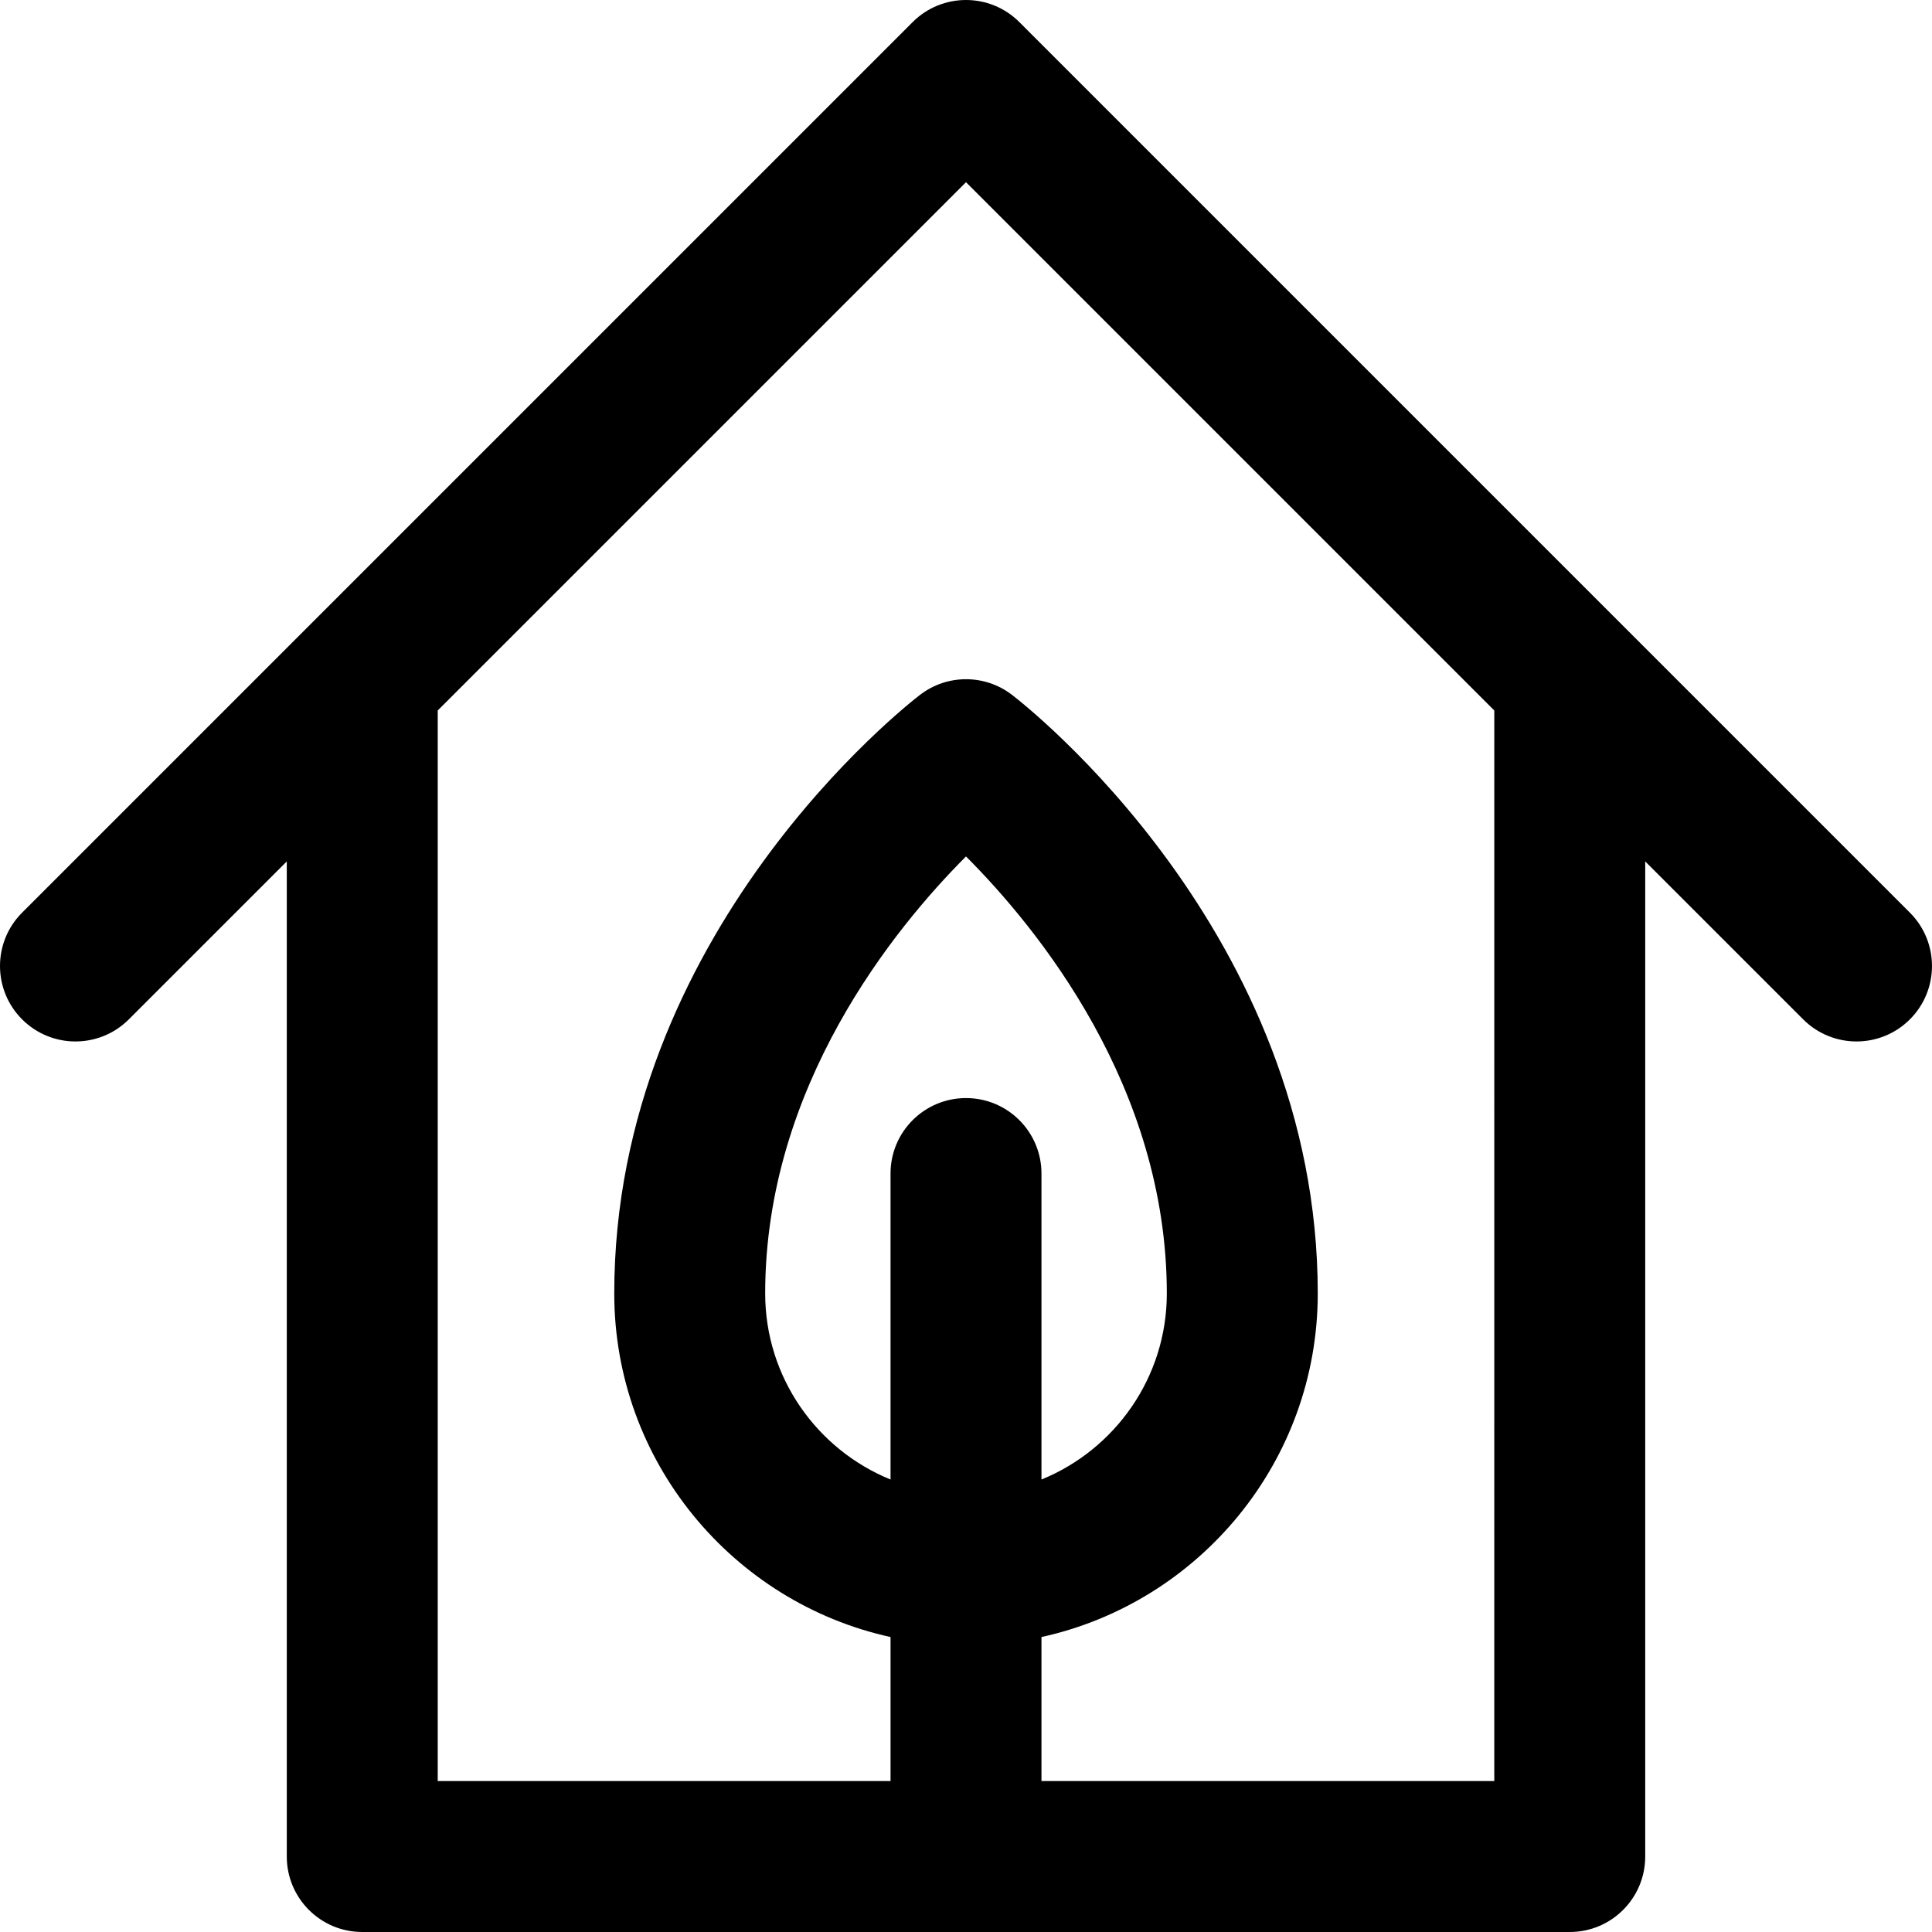 <svg height="512pt" viewBox="0 0 512 512" width="512pt" xmlns="http://www.w3.org/2000/svg"><path d="m506.141 241.859c-10.262-10.266-226.379-226.379-236-236-7.809-7.812-20.473-7.812-28.281 0-9.621 9.617-225.738 225.734-236 236-7.812 7.809-7.812 20.473 0 28.281 7.809 7.812 20.473 7.812 28.281 0l41.859-41.855v263.715c0 11.047 8.953 20 20 20h320c11.047 0 20-8.953 20-20v-263.715l41.859 41.855c7.809 7.812 20.473 7.812 28.281 0 7.812-7.809 7.812-20.473 0-28.281zm-250.141 49.141c-11.047 0-20 8.953-20 20v81.086c-19.461-7.922-33.219-27.031-33.219-49.305 0-54.926 34.293-96.859 53.219-115.816 18.926 18.957 53.219 60.891 53.219 115.816 0 22.273-13.758 41.383-33.219 49.305v-81.086c0-11.047-8.953-20-20-20zm140 181h-120v-38.168c41.82-9.176 73.219-46.512 73.219-91.051 0-95.562-77.758-156.133-81.07-158.668-7.168-5.484-17.129-5.484-24.297 0-3.312 2.535-81.07 63.105-81.07 158.668 0 44.539 31.398 81.875 73.219 91.051v38.168h-120v-283.715l140-140 140 140zm0 0"/></svg>